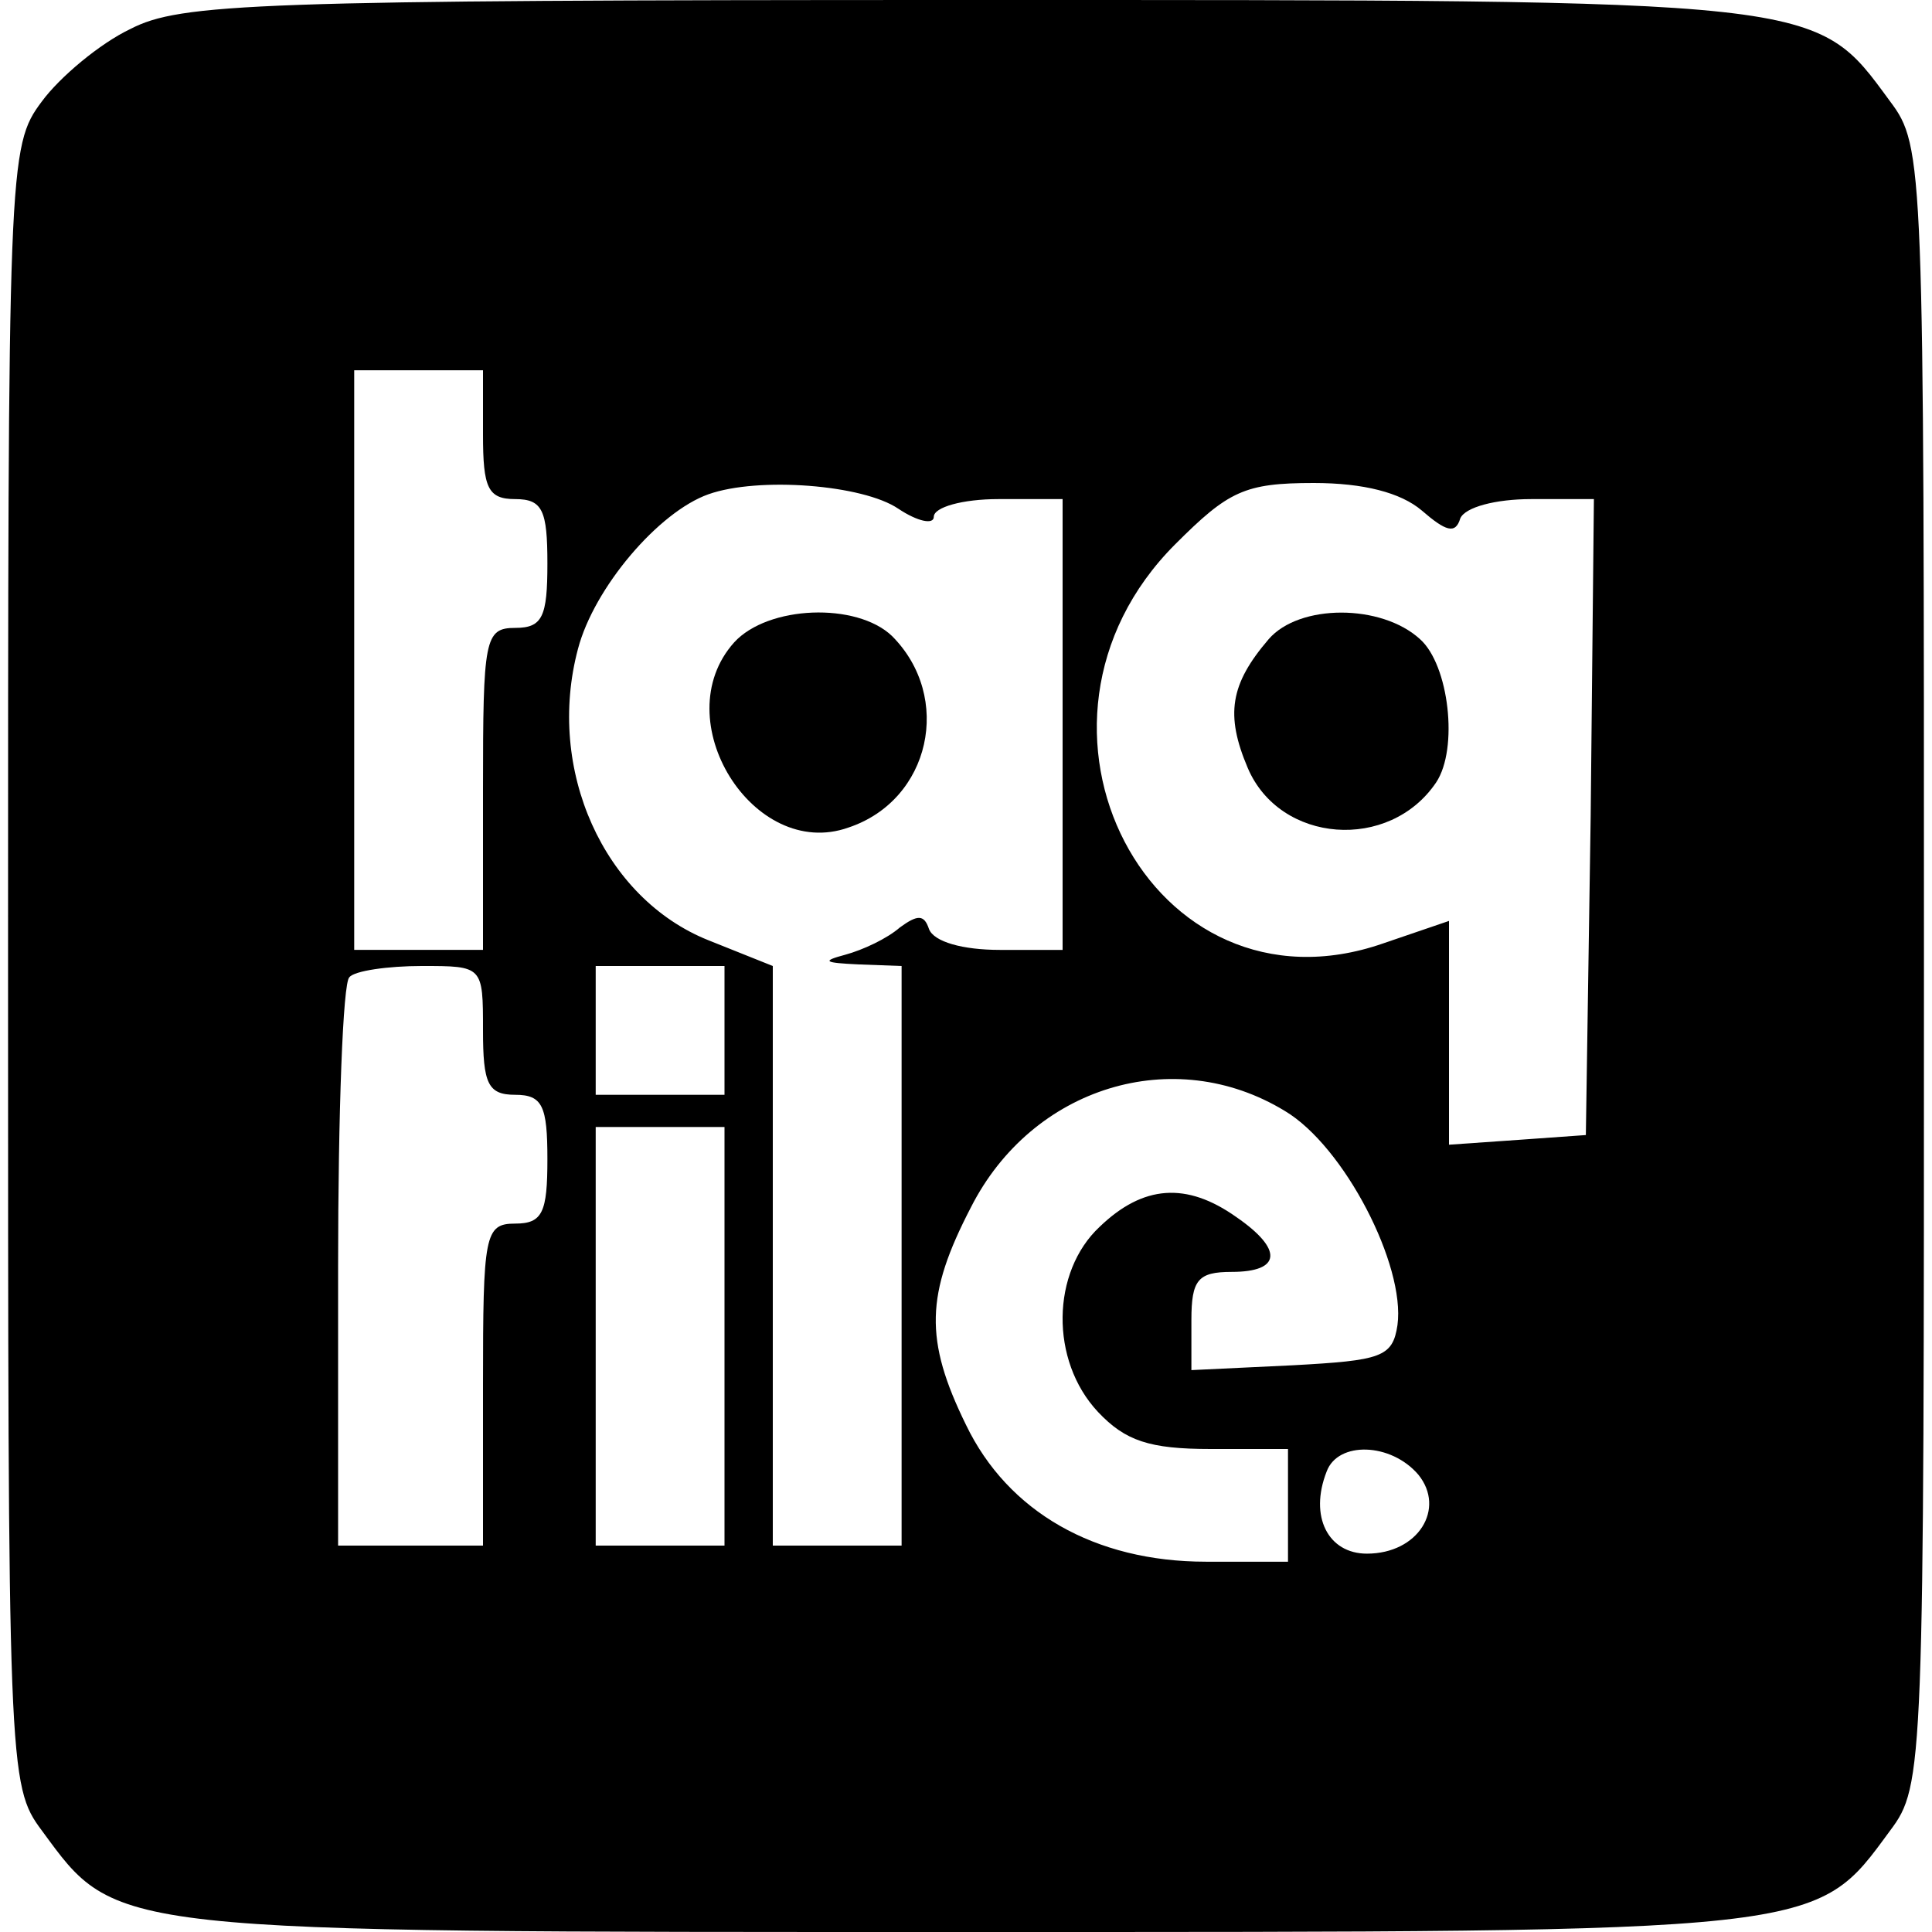 <?xml version="1.0" standalone="no"?>
<!DOCTYPE svg PUBLIC "-//W3C//DTD SVG 20010904//EN"
 "http://www.w3.org/TR/2001/REC-SVG-20010904/DTD/svg10.dtd">
<svg version="1.0" xmlns="http://www.w3.org/2000/svg"
 width="120pt" height="120pt" viewBox="0 0 120 120"
 preserveAspectRatio="xMidYMid meet">
<g transform="translate(0,120) scale(0.1,-0.1)"
fill="#000000" stroke="none">
<path d="M81 1182 c-19 -9 -44 -30 -55 -45 -21 -28 -21 -38 -21 -537 0 -499 0
-509 21 -537 47 -64 39 -63 574 -63 535 0 527 -1 574 63 21 28 21 38 21 537 0
499 0 509 -21 537 -47 64 -39 63 -574 63 -442 0 -488 -2 -519 -18z m219 -252
c0 -33 3 -40 20 -40 17 0 20 -7 20 -40 0 -33 -3 -40 -20 -40 -19 0 -20 -7 -20
-100 l0 -100 -40 0 -40 0 0 180 0 180 40 0 40 0 0 -40z m258 -46 c12 -8 22
-10 22 -5 0 6 18 11 40 11 l40 0 0 -140 0 -140 -39 0 c-23 0 -41 5 -44 13 -3
9 -7 9 -18 1 -8 -7 -23 -14 -34 -17 -15 -4 -13 -5 8 -6 l27 -1 0 -180 0 -180
-40 0 -40 0 0 180 0 180 -40 16 c-65 26 -101 106 -81 181 10 38 50 85 81 96
31 11 96 6 118 -9z m325 -1 c15 -13 21 -15 24 -5 3 7 22 12 44 12 l39 0 -2
-197 -3 -198 -42 -3 -43 -3 0 69 0 70 -41 -14 c-144 -50 -241 136 -129 248 33
33 43 38 86 38 31 0 54 -6 67 -17z m-583 -323 c0 -33 3 -40 20 -40 17 0 20 -7
20 -40 0 -33 -3 -40 -20 -40 -19 0 -20 -7 -20 -100 l0 -100 -45 0 -45 0 0 173
c0 96 3 177 7 180 3 4 24 7 45 7 38 0 38 0 38 -40z m150 0 l0 -40 -40 0 -40 0
0 40 0 40 40 0 40 0 0 -40z m348 -50 c37 -22 75 -96 70 -133 -3 -20 -10 -22
-65 -25 l-63 -3 0 31 c0 25 4 30 25 30 31 0 32 14 3 34 -31 22 -58 20 -85 -6
-30 -28 -31 -83 -1 -115 17 -18 32 -23 70 -23 l48 0 0 -35 0 -35 -51 0 c-69 0
-123 31 -149 85 -26 53 -25 81 3 135 38 75 126 102 195 60z m-348 -140 l0
-130 -40 0 -40 0 0 130 0 130 40 0 40 0 0 -130z m431 -86 c17 -21 0 -49 -32
-49 -24 0 -36 23 -25 51 7 19 40 18 57 -2z"/>
<path d="M456 801 c-43 -48 12 -136 71 -115 51 17 65 81 27 119 -22 21 -77 19
-98 -4z"/>
<path d="M788 803 c-24 -28 -27 -47 -13 -80 20 -47 88 -52 117 -9 14 21 8 73
-10 89 -24 22 -75 22 -94 0z"/>
</g>
</svg>
